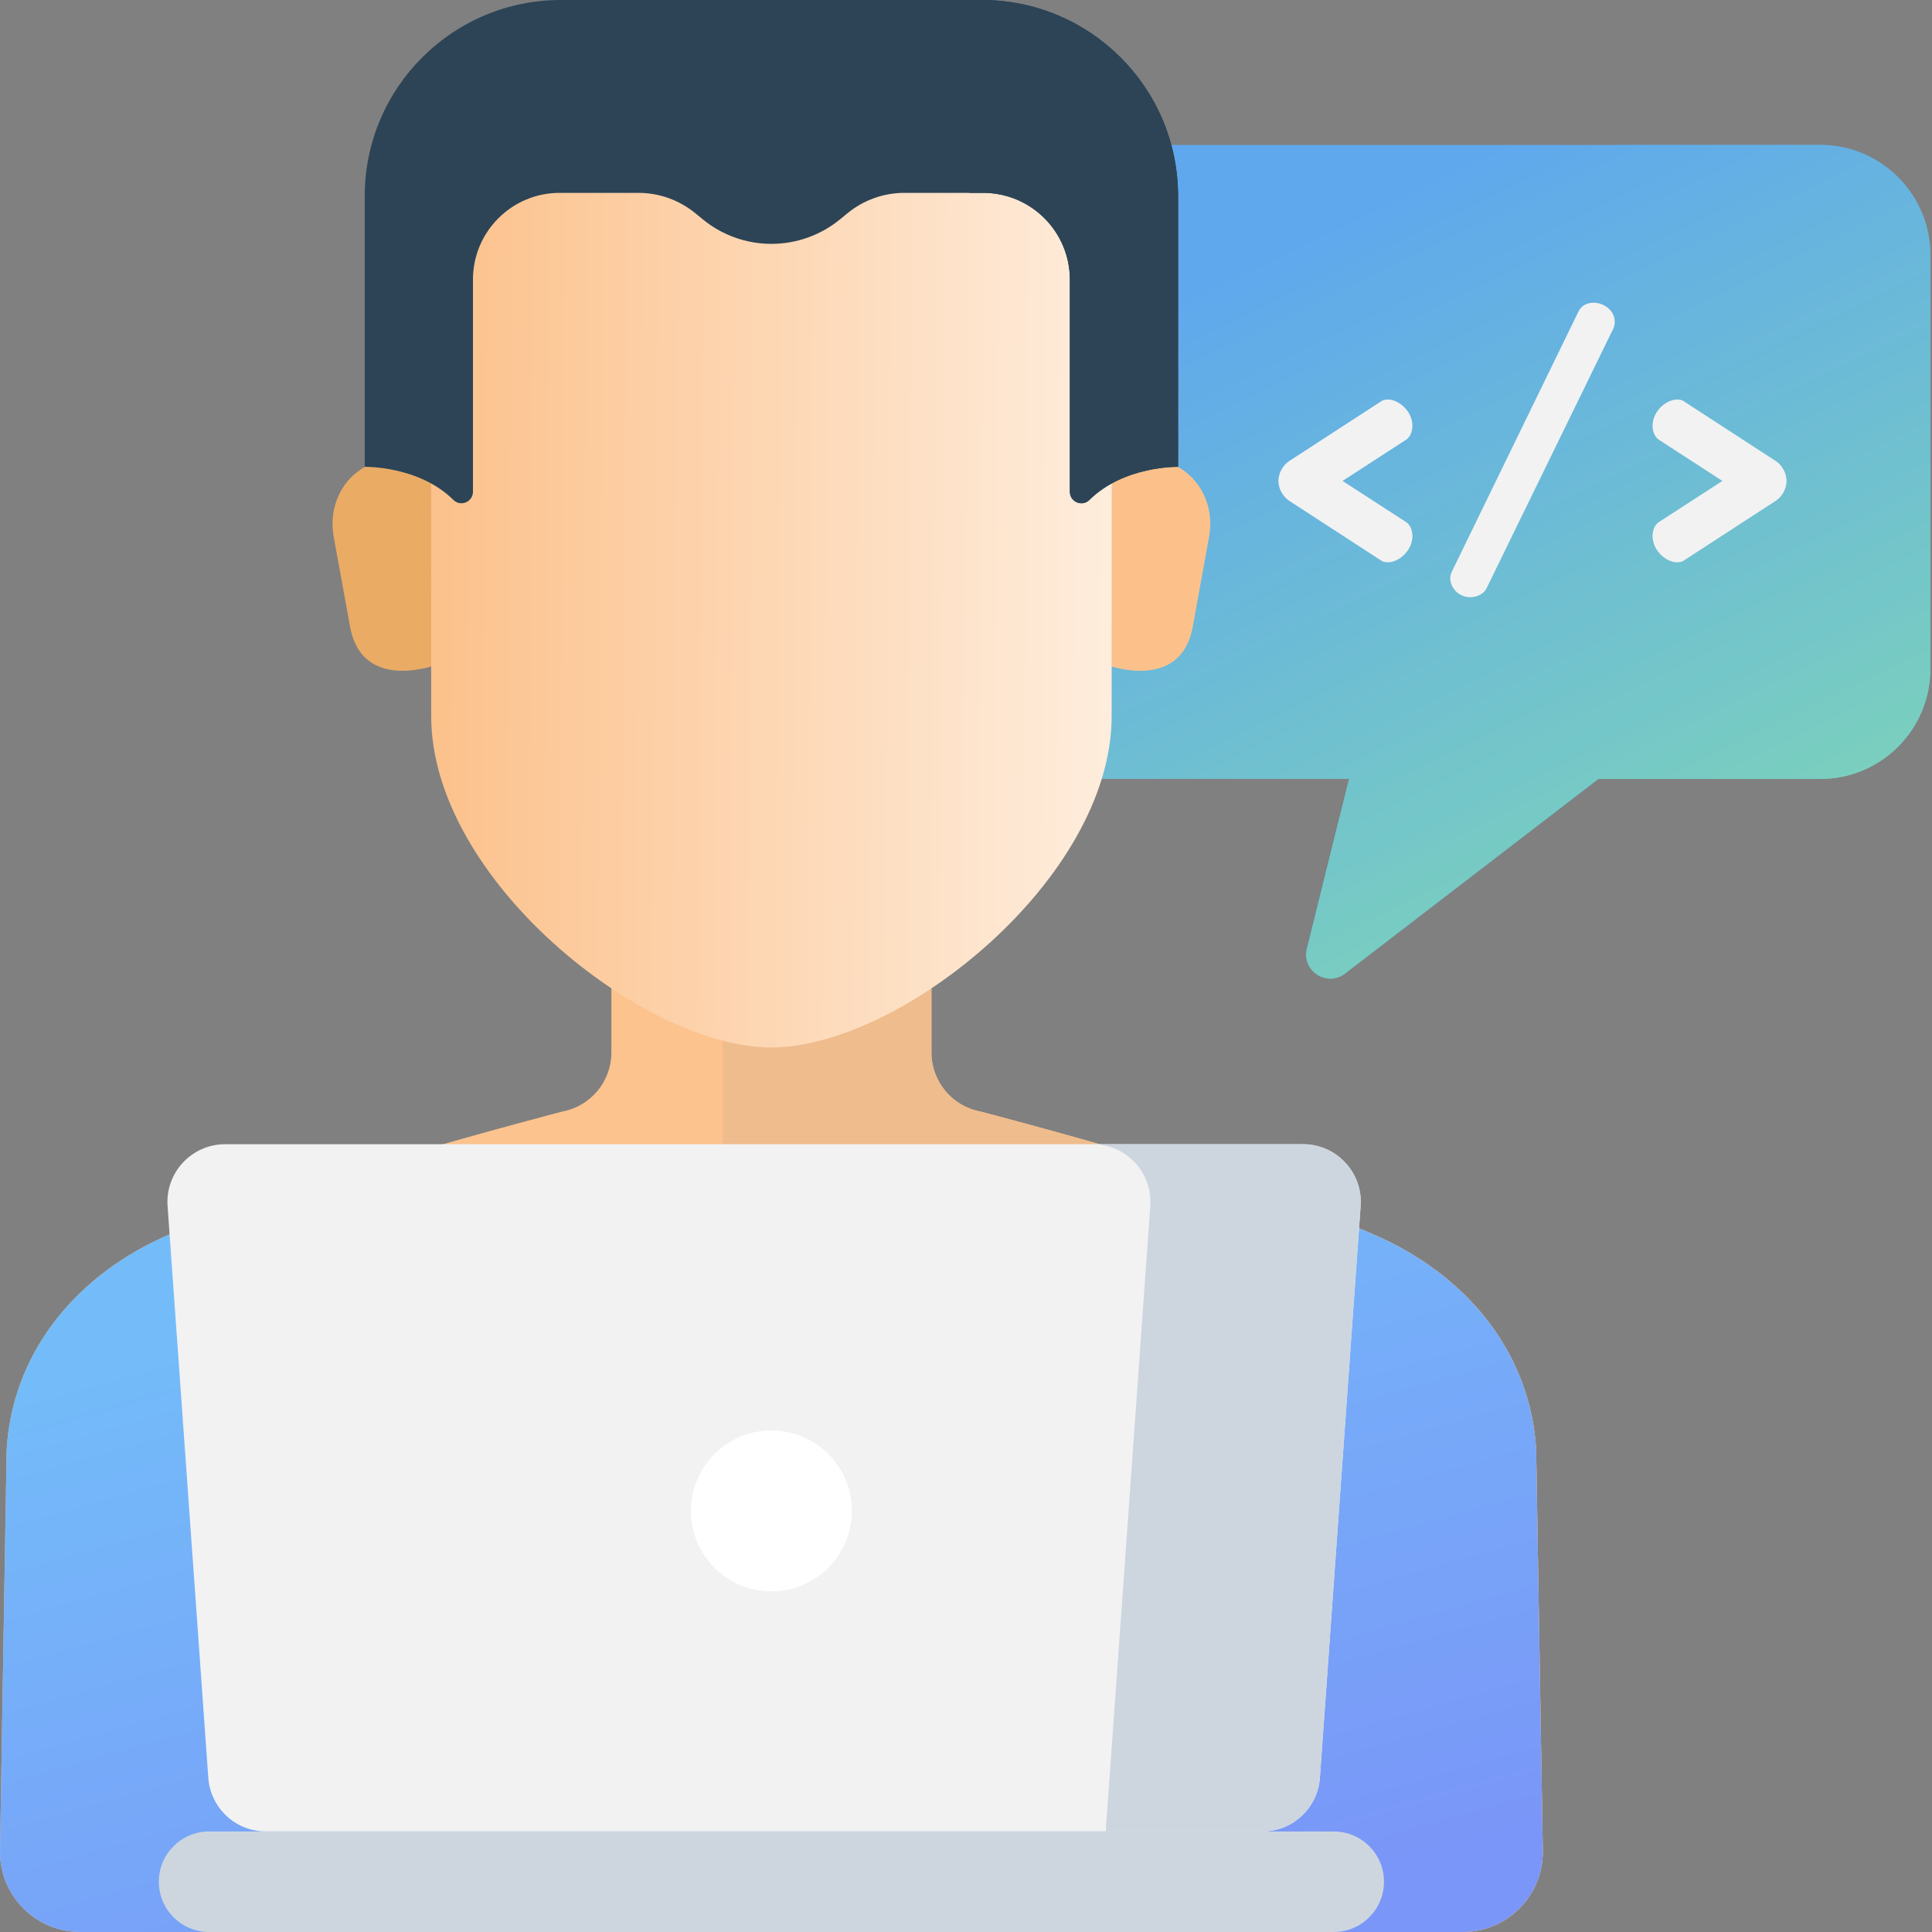 <svg width="216" height="216" viewBox="0 0 216 216" fill="none" xmlns="http://www.w3.org/2000/svg">
<rect x="0" y="0" width="216" height="216" fill="#808080" stroke="none"/>
<path d="M149.754 91.385L146.117 106.062C145.505 108.534 148.35 110.396 150.37 108.845L178.693 87.089H155.348L149.754 91.385Z" fill="#5ABFE9"/>
<path d="M203.499 16.206H121.731C114.93 16.206 109.418 21.72 109.418 28.521V74.772C109.418 81.575 114.93 87.088 121.731 87.088H150.818L146.116 106.062C145.505 108.534 148.349 110.396 150.37 108.846L178.693 87.089H203.499C210.3 87.089 215.815 81.575 215.815 74.774V28.521C215.815 21.72 210.3 16.206 203.499 16.206Z" fill="url(#paint0_linear)"/>
<path d="M203.499 16.206H180.155C186.956 16.206 192.47 21.72 192.47 28.521V74.772C192.47 81.575 186.956 87.088 180.155 87.088H203.499C210.3 87.088 215.815 81.575 215.815 74.772V28.521C215.815 21.72 210.3 16.206 203.499 16.206Z" fill="url(#paint1_linear)"/>
<path d="M144.181 51.513L154.407 44.872C154.608 44.71 154.889 44.671 155.171 44.671C156.378 44.671 157.909 45.958 157.909 47.609C157.909 48.293 157.627 48.896 157.183 49.178L150.099 53.768L157.183 58.355C157.627 58.637 157.909 59.242 157.909 59.926C157.909 61.576 156.378 62.864 155.171 62.864C154.889 62.864 154.608 62.823 154.407 62.663L144.181 56.022C143.257 55.417 142.934 54.452 142.934 53.768C142.934 53.082 143.257 52.116 144.181 51.513Z" fill="#F2F2F2"/>
<path d="M180.532 35.975C180.532 36.217 180.491 36.499 180.37 36.739L166.201 65.763C165.919 66.366 165.155 66.77 164.39 66.77C163.021 66.77 162.136 65.643 162.136 64.636C162.136 64.395 162.216 64.114 162.337 63.871L176.466 34.847C176.788 34.164 177.432 33.842 178.157 33.842C179.284 33.842 180.532 34.686 180.532 35.975Z" fill="#F2F2F2"/>
<path d="M198.486 56.022L188.262 62.663C188.061 62.823 187.779 62.864 187.498 62.864C186.29 62.864 184.759 61.577 184.759 59.926C184.759 59.242 185.041 58.637 185.484 58.355L192.568 53.768L185.484 49.178C185.041 48.896 184.759 48.293 184.759 47.609C184.759 45.958 186.29 44.671 187.498 44.671C187.779 44.671 188.061 44.71 188.262 44.872L198.486 51.513C199.412 52.116 199.734 53.082 199.734 53.768C199.734 54.452 199.412 55.417 198.486 56.022Z" fill="#F2F2F2"/>
<path d="M171.743 162.082C171.13 151.633 164.496 143.116 154.623 138.492C142.537 132.835 109.622 124.272 109.622 124.272C106.442 123.682 104.136 120.907 104.136 117.672V98.856H68.353V117.672C68.353 120.907 66.046 123.68 62.865 124.272C62.865 124.272 29.952 132.835 17.866 138.492C7.992 143.116 1.357 151.633 0.744 162.082L0.001 206.938C-0.059 211.925 3.967 216 8.956 216H163.532C168.52 216 172.546 211.925 172.487 206.938L171.743 162.082Z" fill="#FCC38F"/>
<path d="M171.744 162.082C171.131 151.633 164.496 143.116 154.623 138.492C142.537 132.835 109.623 124.272 109.623 124.272C106.442 123.682 104.137 120.907 104.137 117.672V98.856H80.792V128.955C80.792 132.19 83.097 134.964 86.278 135.555C86.278 135.555 119.193 144.118 131.279 149.775C141.151 154.4 147.786 162.916 148.399 173.366L149.104 216H163.532C168.521 216 172.547 211.925 172.487 206.938L171.744 162.082Z" fill="#EFBC8D"/>
<path d="M49.149 51.227H44.451C42.75 51.227 41.183 51.802 39.932 52.767C37.762 54.445 36.811 57.266 37.301 59.966L39.146 70.122C40.577 77.651 49.161 74.21 49.161 74.21L49.149 51.227Z" fill="#EAAB65"/>
<path d="M123.34 51.227H128.036C129.739 51.227 131.306 51.802 132.555 52.767C134.725 54.445 135.678 57.266 135.187 59.966L133.343 70.122C131.911 77.651 123.328 74.21 123.328 74.21L123.34 51.227Z" fill="#FCC18B"/>
<path d="M112.281 12.623C106.172 6.976 97.586 2.047 86.245 1.91C74.902 2.047 66.316 6.976 60.207 12.623C52.417 19.828 48.195 30.525 48.195 41.566L48.207 80.061C48.207 98.259 71.862 117.107 86.245 117.107C100.628 117.107 124.283 98.259 124.283 80.061L124.293 41.566C124.293 30.527 120.072 19.828 112.281 12.623Z" fill="url(#paint2_linear)"/>
<path d="M109.781 0H62.707C50.595 0 40.776 9.818 40.776 21.931V52.192C40.776 52.192 46.816 52.055 50.697 55.897C51.505 56.696 52.877 56.113 52.877 54.976V31.257C52.877 25.904 57.218 21.563 62.572 21.563H71.38C73.691 21.563 75.93 22.363 77.718 23.824L78.582 24.53C80.744 26.298 83.452 27.264 86.245 27.264C89.038 27.264 91.744 26.298 93.906 24.53L94.771 23.824C96.559 22.363 98.799 21.563 101.109 21.563H109.918C115.27 21.563 119.611 25.904 119.611 31.257V54.976C119.611 56.113 120.985 56.696 121.793 55.897C125.674 52.055 131.712 52.192 131.712 52.192V21.931C131.712 9.818 121.893 0 109.781 0Z" fill="#2C4456"/>
<path d="M109.781 0H101.638C105.737 4.824 108.306 12.068 108.372 21.563H109.918C115.27 21.563 119.611 25.904 119.611 31.258V54.976C119.611 56.113 120.985 56.698 121.793 55.897C125.674 52.057 131.712 52.194 131.712 52.194V21.931C131.712 9.818 121.893 0 109.781 0Z" fill="#2C4456"/>
<path d="M154.623 138.494C147.589 135.201 133.504 130.925 122.956 127.925L120.675 128.789C98.49 137.192 73.999 137.192 51.814 128.789L49.531 127.925C38.983 130.925 24.899 135.201 17.866 138.494C7.992 143.116 1.357 151.633 0.744 162.082L0.001 206.938C-0.059 211.925 3.967 216 8.956 216H163.532C168.52 216 172.546 211.925 172.487 206.938L171.743 162.082C171.13 151.633 164.496 143.116 154.623 138.494Z" fill="url(#paint3_linear)"/>
<path d="M141.123 204.759H29.731C26.343 204.759 23.532 202.141 23.289 198.761L18.735 134.84C18.468 131.103 21.427 127.924 25.175 127.924H145.679C149.425 127.924 152.386 131.103 152.12 134.84L147.565 198.763C147.322 202.141 144.511 204.759 141.123 204.759Z" fill="#F2F2F2"/>
<path d="M145.679 127.925H122.163C125.911 127.925 128.87 131.104 128.603 134.842L123.62 204.759H141.123C144.511 204.759 147.322 202.141 147.565 198.761L152.12 134.84C152.386 131.104 149.427 127.925 145.679 127.925Z" fill="#CDD6DF"/>
<path d="M149.113 216H23.377C20.274 216 17.758 213.484 17.758 210.38C17.758 207.276 20.274 204.761 23.377 204.761H149.113C152.216 204.761 154.732 207.276 154.732 210.38C154.732 213.484 152.216 216 149.113 216Z" fill="#CDD6DF"/>
<path d="M95.239 168.92C95.239 173.888 91.211 177.914 86.245 177.914C81.276 177.914 77.25 173.888 77.25 168.92C77.25 163.953 81.276 159.927 86.245 159.927C91.211 159.927 95.239 163.953 95.239 168.92Z" fill="white"/>
<defs>
<linearGradient id="paint0_linear" x1="139.587" y1="29.32" x2="180.512" y2="114.008" gradientUnits="userSpaceOnUse">
<stop stop-color="#5FA8ED"/>
<stop offset="1" stop-color="#7ED5B7"/>
</linearGradient>
<linearGradient id="paint1_linear" x1="139.587" y1="29.32" x2="180.512" y2="114.008" gradientUnits="userSpaceOnUse">
<stop stop-color="#5FA8ED"/>
<stop offset="1" stop-color="#7ED5B7"/>
</linearGradient>
<linearGradient id="paint2_linear" x1="48.094" y1="65.391" x2="124.453" y2="66.023" gradientUnits="userSpaceOnUse">
<stop stop-color="#FCC18B"/>
<stop offset="1" stop-color="#FEEDDD"/>
</linearGradient>
<linearGradient id="paint3_linear" x1="48.909" y1="140.317" x2="74.67" y2="231.774" gradientUnits="userSpaceOnUse">
<stop stop-color="#73BCF9"/>
<stop offset="1" stop-color="#7A96F8"/>
</linearGradient>
</defs>
</svg>
